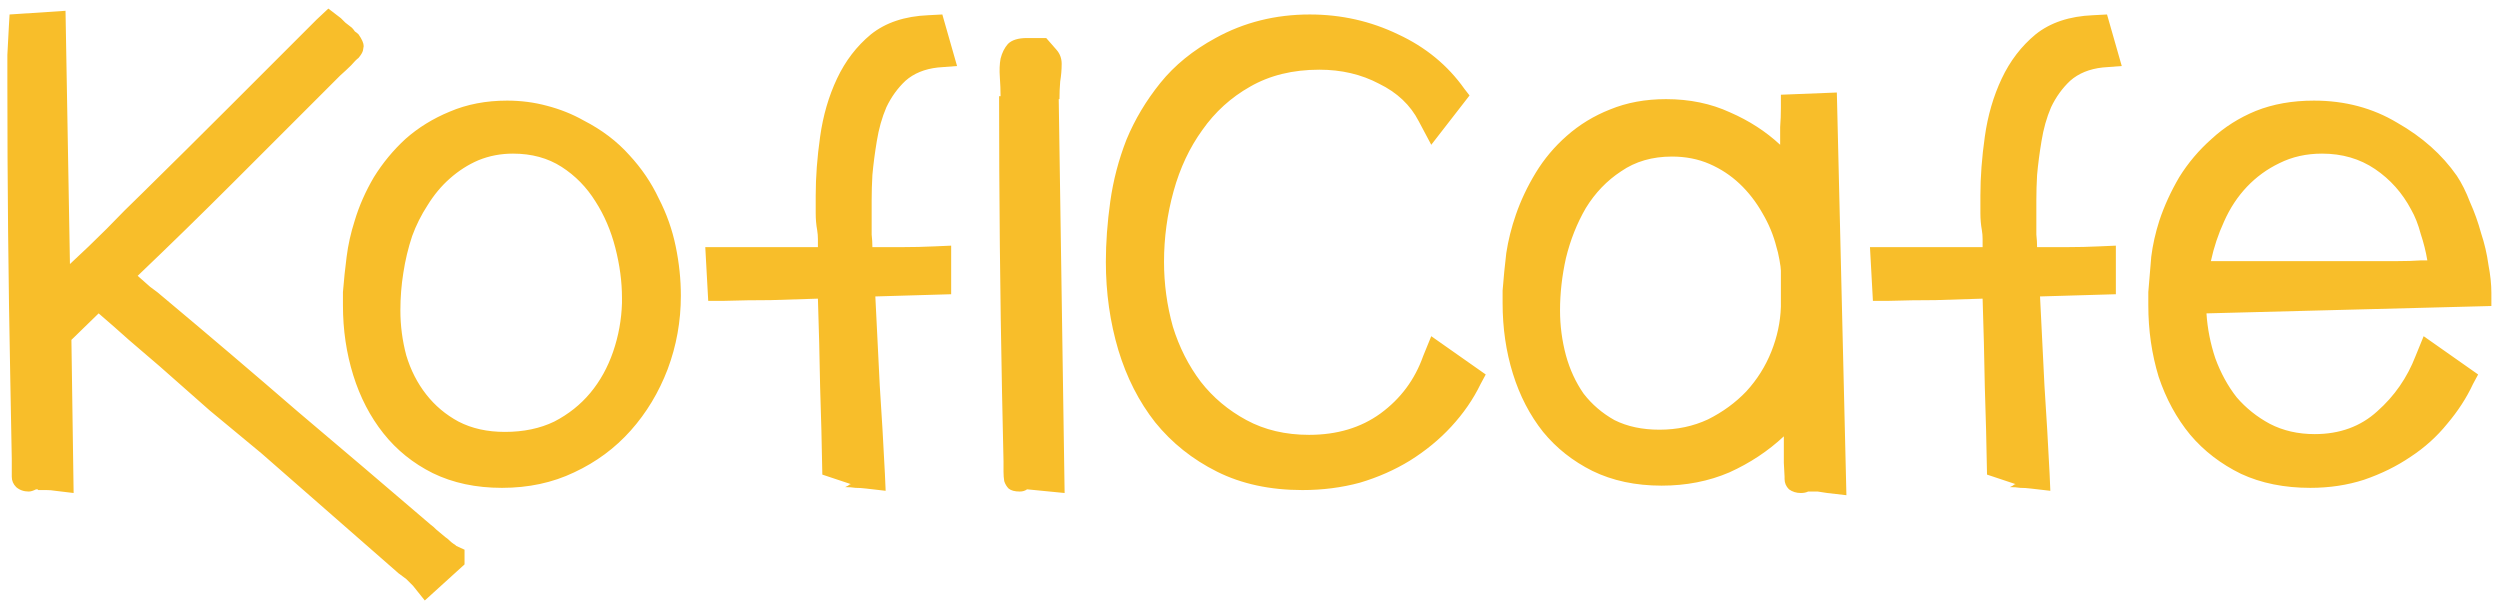 <svg width="163" height="40" viewBox="0 0 163 40" fill="none" xmlns="http://www.w3.org/2000/svg">
<path d="M4.272 0.704L4.56 17.216C5.392 16.448 6.192 15.68 6.96 14.912C7.728 14.112 8.512 13.328 9.312 12.56C11.232 10.672 13.12 8.8 14.976 6.944C16.864 5.056 18.752 3.168 20.64 1.28L21.408 0.56L22.224 1.184C22.288 1.248 22.384 1.344 22.512 1.472C22.64 1.568 22.784 1.68 22.944 1.808C23.008 1.872 23.072 1.952 23.136 2.048C23.232 2.112 23.312 2.176 23.376 2.24C23.6 2.56 23.712 2.816 23.712 3.008C23.712 3.04 23.696 3.136 23.664 3.296C23.632 3.424 23.536 3.584 23.376 3.776C23.248 3.872 23.088 4.032 22.896 4.256C22.704 4.448 22.464 4.672 22.176 4.928C21.92 5.184 21.632 5.472 21.312 5.792C19.264 7.84 17.216 9.888 15.168 11.936C13.152 13.952 11.088 15.968 8.976 17.984C9.232 18.208 9.504 18.448 9.792 18.704C10.112 18.928 10.416 19.168 10.704 19.424C13.648 21.888 16.544 24.352 19.392 26.816C22.272 29.248 25.168 31.712 28.08 34.208C28.176 34.272 28.304 34.384 28.464 34.544C28.656 34.704 28.848 34.864 29.04 35.024C29.136 35.088 29.216 35.152 29.28 35.216C29.376 35.312 29.472 35.392 29.568 35.456C29.632 35.488 29.696 35.536 29.76 35.6L30.288 35.84V36.8L27.696 39.152L26.928 38.192L26.784 38.048L26.496 37.76C26.368 37.664 26.24 37.568 26.112 37.472C26.016 37.408 25.936 37.344 25.872 37.28L17.04 29.552C15.92 28.624 14.8 27.696 13.68 26.768C12.592 25.808 11.504 24.848 10.416 23.888C9.744 23.312 9.072 22.736 8.4 22.16C7.76 21.584 7.104 21.008 6.432 20.432L4.656 22.16L4.8 32.144L3.6 32C3.408 31.968 3.216 31.952 3.024 31.952C2.832 31.952 2.656 31.952 2.496 31.952L2.448 31.904H2.352C2.16 32 2 32.048 1.872 32.048C1.552 32.048 1.28 31.952 1.056 31.76C0.864 31.568 0.768 31.344 0.768 31.088V29.936L0.672 24.8C0.608 21.536 0.56 18.304 0.528 15.104C0.496 11.904 0.48 8.672 0.48 5.408C0.48 4.8 0.48 4.192 0.48 3.584C0.512 2.976 0.544 2.368 0.576 1.76L0.624 0.944L4.272 0.704ZM32.92 28.16C34.136 28.16 35.209 27.936 36.136 27.488C37.065 27.008 37.849 26.384 38.489 25.616C39.129 24.848 39.624 23.952 39.977 22.928C40.328 21.904 40.52 20.848 40.553 19.76V19.424C40.553 18.368 40.408 17.28 40.12 16.16C39.833 15.04 39.401 14.032 38.825 13.136C38.248 12.208 37.513 11.456 36.617 10.88C35.721 10.304 34.664 10.016 33.449 10.016C32.648 10.016 31.896 10.16 31.192 10.448C30.52 10.736 29.896 11.136 29.32 11.648C28.776 12.128 28.297 12.704 27.881 13.376C27.465 14.016 27.128 14.688 26.872 15.392C26.616 16.16 26.424 16.96 26.297 17.792C26.169 18.592 26.105 19.408 26.105 20.24C26.105 21.232 26.233 22.208 26.488 23.168C26.776 24.128 27.209 24.976 27.785 25.712C28.36 26.448 29.064 27.04 29.896 27.488C30.761 27.936 31.768 28.16 32.92 28.16ZM38.056 7.856C39.24 8.464 40.233 9.216 41.032 10.112C41.833 10.976 42.472 11.92 42.953 12.944C43.465 13.936 43.833 14.976 44.056 16.064C44.281 17.152 44.392 18.224 44.392 19.28C44.392 20.944 44.105 22.544 43.529 24.08C42.953 25.584 42.153 26.912 41.129 28.064C40.105 29.216 38.873 30.128 37.432 30.8C36.025 31.472 34.456 31.808 32.728 31.808C31.032 31.808 29.529 31.488 28.216 30.848C26.936 30.208 25.864 29.344 25 28.256C24.137 27.168 23.48 25.904 23.032 24.464C22.584 23.024 22.36 21.504 22.36 19.904V19.04C22.424 18.24 22.505 17.472 22.601 16.736C22.697 15.968 22.872 15.184 23.128 14.384C23.416 13.424 23.832 12.48 24.377 11.552C24.953 10.624 25.64 9.792 26.441 9.056C27.273 8.32 28.233 7.728 29.32 7.28C30.441 6.8 31.689 6.56 33.065 6.56C33.961 6.56 34.825 6.672 35.657 6.896C36.52 7.12 37.321 7.44 38.056 7.856ZM62.016 19.184L57.072 19.328C57.168 21.28 57.264 23.216 57.36 25.136C57.488 27.056 57.6 28.976 57.696 30.896L57.744 32L56.496 31.856C56.24 31.824 56 31.808 55.776 31.808C55.584 31.776 55.36 31.76 55.104 31.76C55.168 31.728 55.232 31.696 55.296 31.664C55.36 31.6 55.424 31.568 55.488 31.568L53.616 30.944C53.584 29.024 53.536 27.12 53.472 25.232C53.44 23.312 53.392 21.392 53.328 19.472C52.304 19.504 51.28 19.536 50.256 19.568C49.232 19.568 48.208 19.584 47.184 19.616H46.176L45.984 16.112H53.328C53.328 15.952 53.328 15.776 53.328 15.584C53.328 15.392 53.312 15.2 53.28 15.008C53.216 14.656 53.184 14.288 53.184 13.904C53.184 13.52 53.184 13.136 53.184 12.752C53.184 11.536 53.28 10.256 53.472 8.912C53.664 7.536 54.032 6.272 54.576 5.12C55.12 3.968 55.856 3.008 56.784 2.24C57.744 1.472 58.992 1.056 60.528 0.992L61.44 0.944L62.4 4.304L61.152 4.4C60.288 4.496 59.584 4.784 59.04 5.264C58.528 5.744 58.112 6.32 57.792 6.992C57.504 7.664 57.296 8.4 57.168 9.2C57.04 9.968 56.944 10.704 56.88 11.408C56.848 11.984 56.832 12.528 56.832 13.04C56.832 13.552 56.832 14.016 56.832 14.432C56.832 14.72 56.832 15.008 56.832 15.296C56.864 15.584 56.88 15.856 56.88 16.112C57.552 16.112 58.224 16.112 58.896 16.112C59.568 16.112 60.24 16.096 60.912 16.064L62.016 16.016V19.184ZM69.029 6.464L69.413 32.144L66.965 31.904C66.837 32 66.677 32.048 66.485 32.048C66.165 32.048 65.925 31.984 65.765 31.856C65.637 31.728 65.541 31.568 65.477 31.376C65.445 31.184 65.429 30.976 65.429 30.752C65.429 30.496 65.429 30.272 65.429 30.08L65.333 25.616C65.269 22.384 65.221 19.168 65.189 15.968C65.157 12.736 65.141 9.504 65.141 6.272H65.237C65.237 5.888 65.221 5.472 65.189 5.024C65.157 4.576 65.173 4.176 65.237 3.824C65.333 3.44 65.493 3.12 65.717 2.864C65.973 2.608 66.389 2.48 66.965 2.48H68.213C68.437 2.736 68.661 2.992 68.885 3.248C69.109 3.504 69.221 3.808 69.221 4.16C69.221 4.544 69.189 4.928 69.125 5.312C69.093 5.696 69.077 6.08 69.077 6.464H69.029ZM96.87 24.416L96.534 25.04C96.054 26.032 95.414 26.96 94.614 27.824C93.846 28.656 92.95 29.392 91.926 30.032C90.934 30.64 89.846 31.12 88.662 31.472C87.478 31.792 86.23 31.952 84.918 31.952C82.806 31.952 80.95 31.552 79.35 30.752C77.75 29.952 76.406 28.88 75.318 27.536C74.262 26.192 73.462 24.624 72.918 22.832C72.374 21.008 72.102 19.088 72.102 17.072C72.102 15.824 72.198 14.512 72.39 13.136C72.582 11.76 72.934 10.416 73.446 9.104C73.99 7.792 74.726 6.56 75.654 5.408C76.582 4.256 77.782 3.28 79.254 2.48C81.11 1.456 83.158 0.944 85.398 0.944C87.446 0.944 89.366 1.376 91.158 2.24C92.95 3.072 94.39 4.256 95.478 5.792L95.814 6.224L93.318 9.44L92.502 7.904C91.958 6.848 91.094 6.032 89.91 5.456C88.758 4.848 87.462 4.544 86.022 4.544C84.294 4.544 82.79 4.912 81.51 5.648C80.262 6.352 79.222 7.296 78.39 8.48C77.558 9.632 76.934 10.96 76.518 12.464C76.102 13.968 75.894 15.504 75.894 17.072C75.894 18.512 76.086 19.92 76.47 21.296C76.886 22.64 77.494 23.84 78.294 24.896C79.094 25.92 80.086 26.752 81.27 27.392C82.454 28.032 83.814 28.352 85.35 28.352C87.174 28.352 88.726 27.888 90.006 26.96C91.318 26 92.246 24.752 92.79 23.216L93.318 21.92L96.87 24.416ZM97.97 18.944C98.034 18.112 98.114 17.296 98.21 16.496C98.338 15.664 98.546 14.832 98.834 14C99.154 13.072 99.586 12.16 100.13 11.264C100.674 10.368 101.346 9.568 102.146 8.864C102.978 8.128 103.922 7.552 104.978 7.136C106.066 6.688 107.282 6.464 108.626 6.464C110.162 6.464 111.554 6.752 112.802 7.328C114.05 7.872 115.138 8.576 116.066 9.44C116.066 9.056 116.066 8.672 116.066 8.288C116.098 7.872 116.114 7.456 116.114 7.04V6.176L119.762 6.032L120.386 32.288L119.138 32.144C118.914 32.112 118.706 32.08 118.514 32.048C118.322 32.048 118.114 32.048 117.89 32.048C117.762 32.112 117.602 32.144 117.41 32.144C117.122 32.144 116.866 32.064 116.642 31.904C116.45 31.712 116.354 31.488 116.354 31.232V31.088L116.306 30.176V28.448C115.282 29.408 114.098 30.192 112.754 30.8C111.41 31.376 109.938 31.664 108.338 31.664C106.642 31.664 105.138 31.344 103.826 30.704C102.546 30.064 101.474 29.216 100.61 28.16C99.746 27.072 99.09 25.808 98.642 24.368C98.194 22.928 97.97 21.392 97.97 19.76V18.944ZM108.194 28.016C109.346 28.016 110.402 27.792 111.362 27.344C112.322 26.864 113.154 26.256 113.858 25.52C114.562 24.752 115.106 23.888 115.49 22.928C115.874 21.968 116.082 20.992 116.114 20V17.648C116.114 17.52 116.082 17.28 116.018 16.928C115.954 16.576 115.89 16.304 115.826 16.112C115.634 15.344 115.33 14.608 114.914 13.904C114.498 13.168 114.002 12.528 113.426 11.984C112.85 11.44 112.194 11.008 111.458 10.688C110.722 10.368 109.906 10.208 109.01 10.208C107.73 10.208 106.626 10.528 105.698 11.168C104.77 11.776 104.002 12.576 103.394 13.568C102.818 14.56 102.386 15.648 102.098 16.832C101.842 17.984 101.714 19.12 101.714 20.24C101.714 21.232 101.842 22.208 102.098 23.168C102.354 24.096 102.738 24.928 103.25 25.664C103.794 26.368 104.466 26.944 105.266 27.392C106.098 27.808 107.074 28.016 108.194 28.016ZM137.954 19.184L133.01 19.328C133.106 21.28 133.202 23.216 133.298 25.136C133.426 27.056 133.538 28.976 133.634 30.896L133.682 32L132.434 31.856C132.178 31.824 131.938 31.808 131.714 31.808C131.522 31.776 131.298 31.76 131.042 31.76C131.106 31.728 131.17 31.696 131.234 31.664C131.298 31.6 131.362 31.568 131.426 31.568L129.554 30.944C129.522 29.024 129.474 27.12 129.41 25.232C129.378 23.312 129.33 21.392 129.266 19.472C128.242 19.504 127.218 19.536 126.194 19.568C125.17 19.568 124.146 19.584 123.122 19.616H122.114L121.922 16.112H129.266C129.266 15.952 129.266 15.776 129.266 15.584C129.266 15.392 129.25 15.2 129.218 15.008C129.154 14.656 129.122 14.288 129.122 13.904C129.122 13.52 129.122 13.136 129.122 12.752C129.122 11.536 129.218 10.256 129.41 8.912C129.602 7.536 129.97 6.272 130.514 5.12C131.058 3.968 131.794 3.008 132.722 2.24C133.682 1.472 134.93 1.056 136.466 0.992L137.378 0.944L138.338 4.304L137.09 4.4C136.226 4.496 135.522 4.784 134.978 5.264C134.466 5.744 134.05 6.32 133.73 6.992C133.442 7.664 133.234 8.4 133.106 9.2C132.978 9.968 132.882 10.704 132.818 11.408C132.786 11.984 132.77 12.528 132.77 13.04C132.77 13.552 132.77 14.016 132.77 14.432C132.77 14.72 132.77 15.008 132.77 15.296C132.802 15.584 132.818 15.856 132.818 16.112C133.49 16.112 134.162 16.112 134.834 16.112C135.506 16.112 136.178 16.096 136.85 16.064L137.954 16.016V19.184ZM158.262 16.976C158.166 16.4 158.022 15.824 157.83 15.248C157.67 14.64 157.462 14.112 157.206 13.664C156.63 12.576 155.846 11.696 154.854 11.024C153.862 10.352 152.71 10.016 151.398 10.016C150.374 10.016 149.446 10.224 148.614 10.64C147.814 11.024 147.11 11.536 146.502 12.176C145.894 12.816 145.398 13.568 145.014 14.432C144.63 15.264 144.342 16.128 144.15 17.024H149.19H154.614C155.19 17.024 155.766 17.024 156.342 17.024C156.918 17.024 157.43 17.008 157.878 16.976H158.262ZM161.574 24.416L161.238 25.04C160.822 25.936 160.262 26.8 159.558 27.632C158.886 28.464 158.086 29.184 157.158 29.792C156.262 30.4 155.254 30.896 154.134 31.28C153.046 31.632 151.878 31.808 150.63 31.808C148.934 31.808 147.43 31.504 146.118 30.896C144.806 30.256 143.702 29.408 142.806 28.352C141.91 27.264 141.222 26 140.742 24.56C140.294 23.088 140.07 21.536 140.07 19.904V19.04C140.134 18.272 140.198 17.504 140.262 16.736C140.358 15.968 140.534 15.184 140.79 14.384C141.11 13.424 141.542 12.48 142.086 11.552C142.662 10.624 143.366 9.792 144.198 9.056C145.03 8.288 145.99 7.68 147.078 7.232C148.198 6.784 149.462 6.56 150.87 6.56C152.886 6.56 154.694 7.04 156.294 8C157.926 8.928 159.222 10.08 160.182 11.456C160.502 11.936 160.79 12.512 161.046 13.184C161.334 13.824 161.574 14.496 161.766 15.2C161.99 15.872 162.15 16.56 162.246 17.264C162.374 17.936 162.438 18.544 162.438 19.088V19.952L143.862 20.432C143.926 21.424 144.118 22.4 144.438 23.36C144.79 24.32 145.254 25.168 145.83 25.904C146.438 26.608 147.158 27.184 147.99 27.632C148.854 28.08 149.83 28.304 150.918 28.304C152.55 28.304 153.91 27.808 154.998 26.816C156.118 25.824 156.95 24.624 157.494 23.216L158.022 21.92L161.574 24.416Z" fill="#F8BE2A"/>
</svg>
